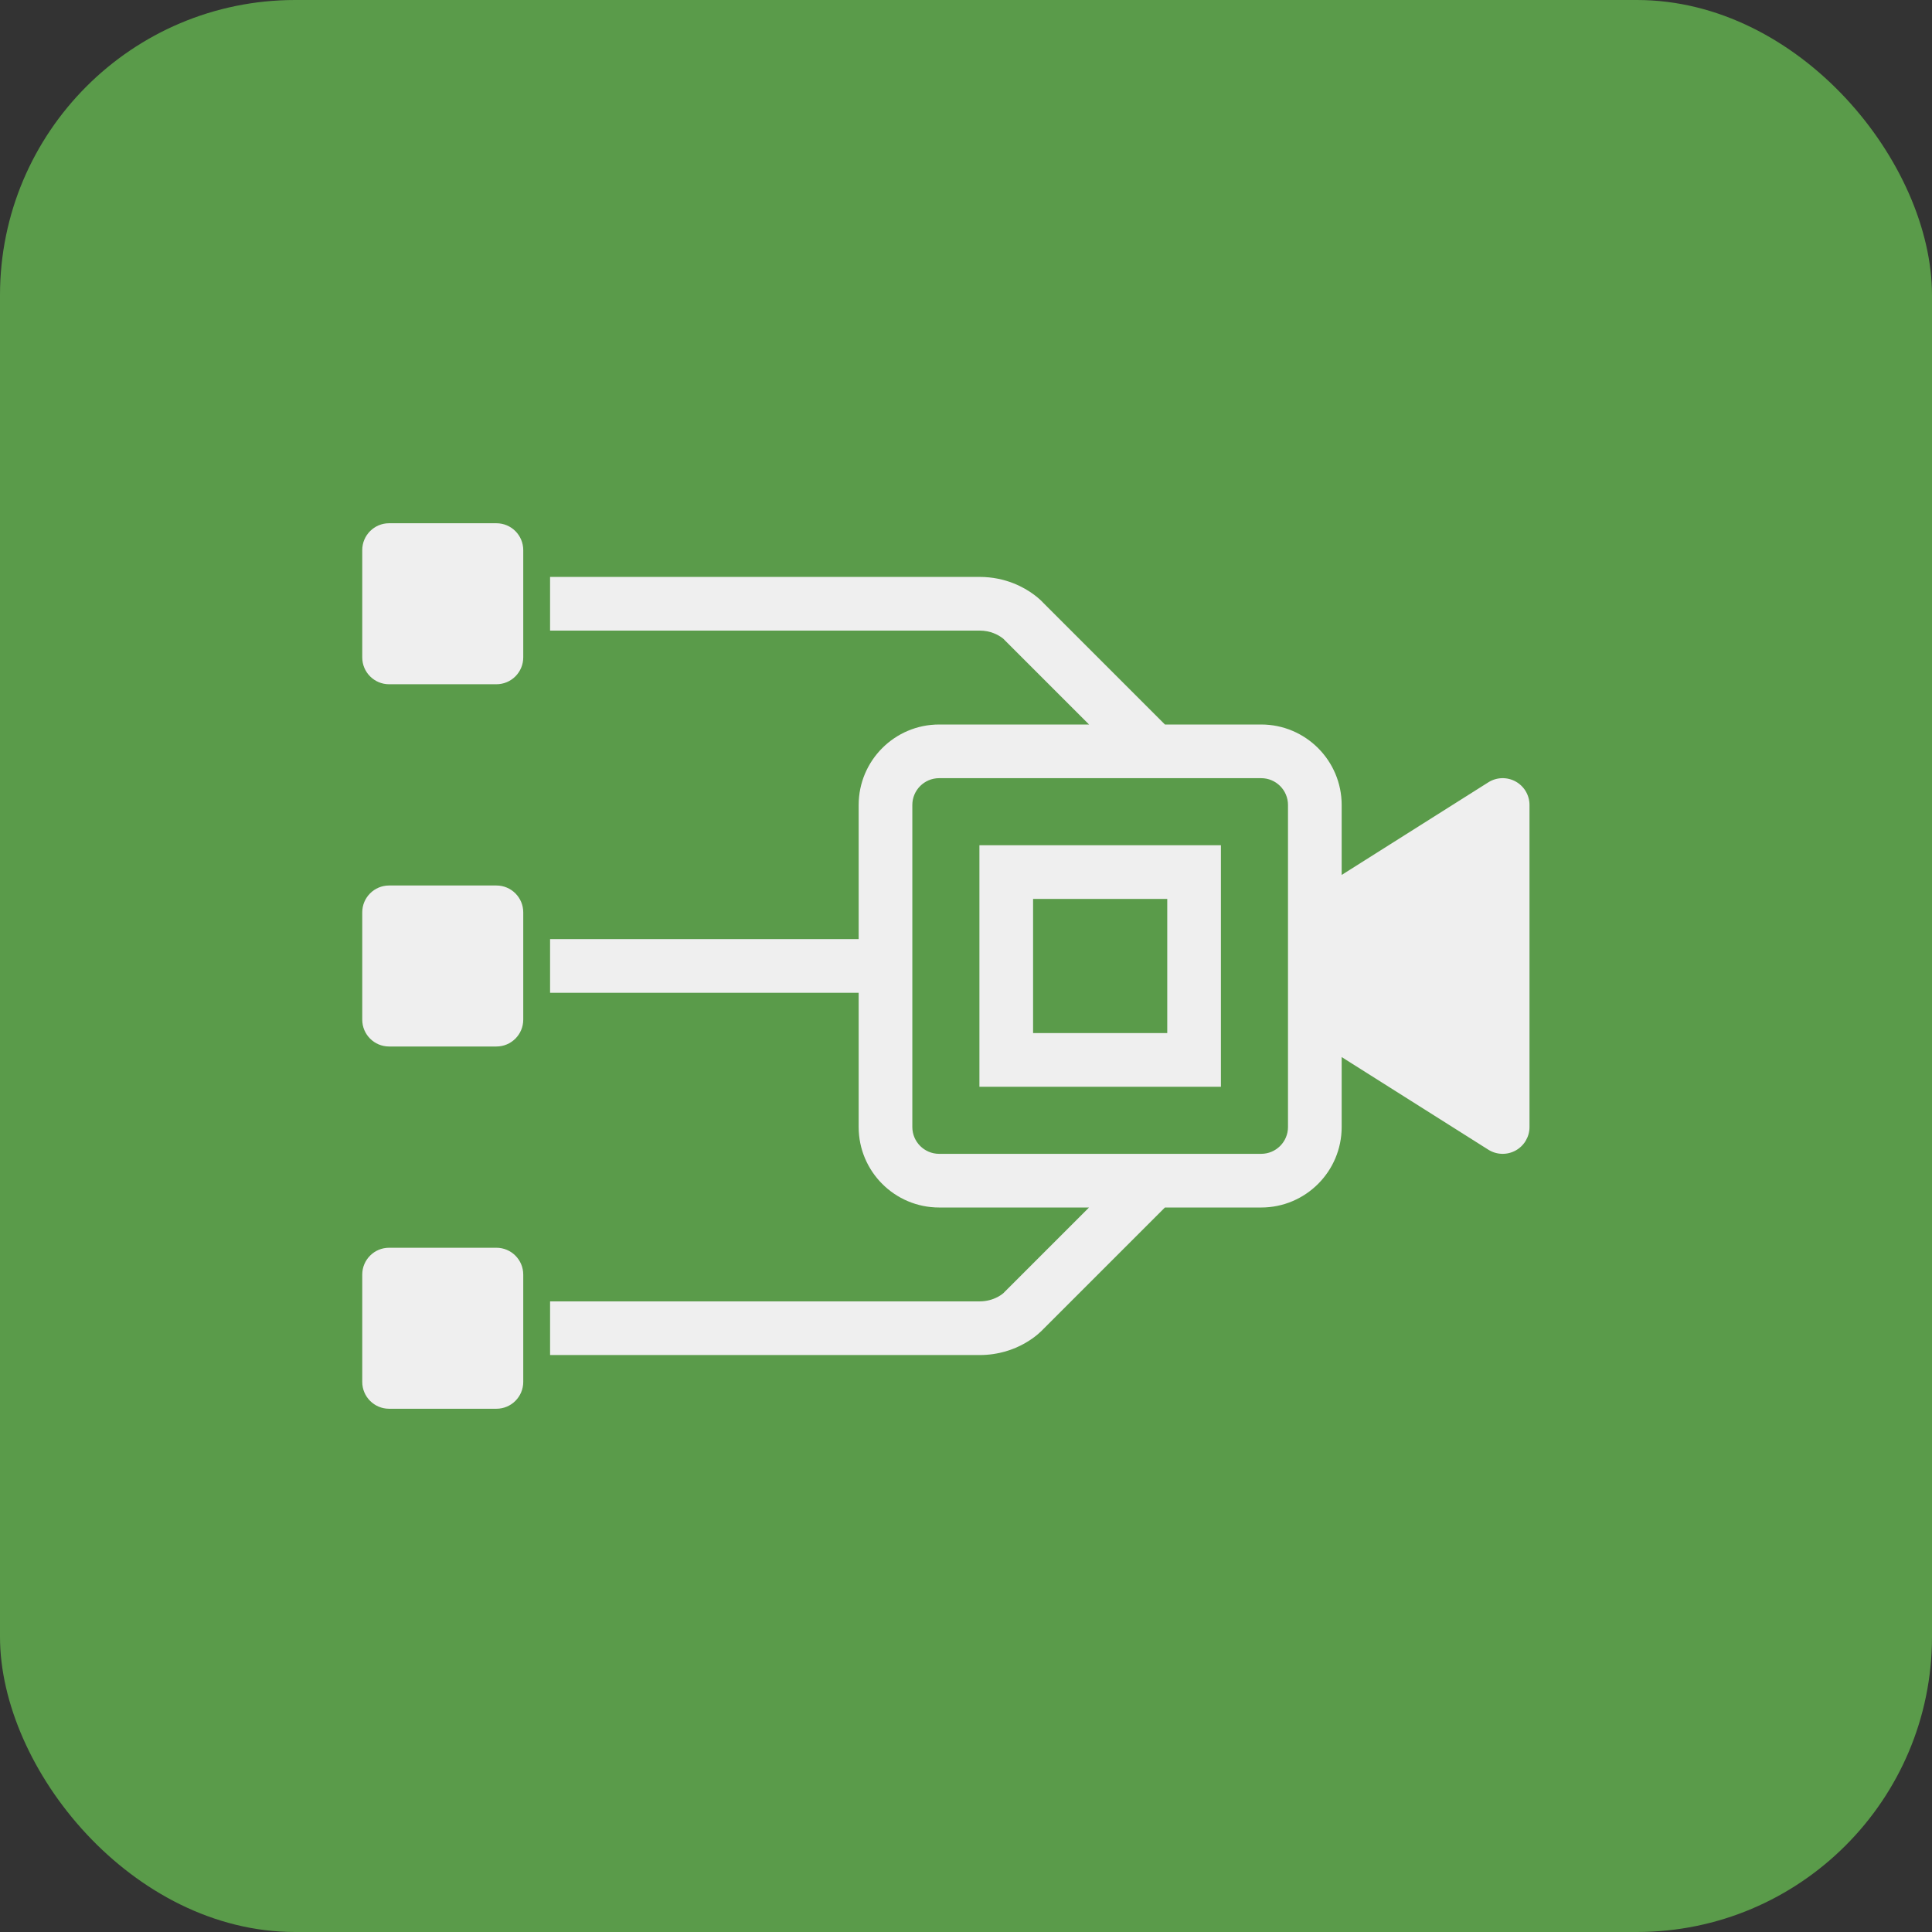 <svg xmlns="http://www.w3.org/2000/svg" width="144" height="144" viewBox="0 0 144 144">
	<rect x="0" y="0" width="144" height="144" fill="#333333" stroke="none"/>
	<rect fill="#5a9b4a" fill-rule="nonzero" width="144" height="144" rx="22" />
	<path fill="#EFEFEF" fill-rule="evenodd"
		d="M39,49c0,1.104 -0.896,2 -2,2l-8,0c-1.104,0 -2,-0.896 -2,-2l-0,-8c-0,-1.104 0.896,-2 2,-2l8,0c1.104,0 2,0.896 2,2l0,8Zm2,-6l32.008,0c0.982,0 1.817,0.199 2.498,0.463c1.333,0.517 2.098,1.299 2.244,1.459l9.078,9.078l7.172,0c3.311,0 6,2.689 6,6l-0,5.213l10.932,-6.904c0.616,-0.389 1.395,-0.412 2.033,-0.061c0.639,0.352 1.035,1.023 1.035,1.752l-0,24c-0,0.729 -0.396,1.4 -1.035,1.752c-0.638,0.351 -1.417,0.328 -2.033,-0.061l-10.932,-6.904l-0,5.213c-0,3.311 -2.689,6 -6,6l-7.175,0c-3.968,3.968 -9.072,9.072 -9.067,9.066c-0.234,0.255 -1.881,1.931 -4.75,1.931l-32.008,-0l-0,-4l32.008,-0c1.148,-0 1.801,-0.634 1.801,-0.634c0.024,-0.027 0.049,-0.053 0.075,-0.079l6.284,-6.284l-11.168,0c-3.311,0 -6,-2.689 -6,-6l-0,-10.003l-23,-0l-0,-4l23,-0l-0,-9.997c-0,-3.311 2.689,-6 6,-6l11.172,0l-6.288,-6.287c-0.026,-0.026 -0.051,-0.053 -0.075,-0.08c0,0 -0.272,-0.255 -0.751,-0.441c-0.286,-0.111 -0.638,-0.192 -1.05,-0.192l-32.008,0l-0,-4Zm-2,60c-0,1.104 -0.896,2 -2,2l-8,0c-1.104,0 -2,-0.896 -2,-2l-0,-8c-0,-1.104 0.896,-2 2,-2l8,0c1.104,0 2,0.896 2,2l-0,8Zm-0,-27c-0,1.104 -0.896,2 -2,2l-8,0c-1.104,0 -2,-0.896 -2,-2l-0,-8c-0,-1.104 0.896,-2 2,-2l8,0c1.104,0 2,0.896 2,2l-0,8Zm57,-16c-0,-1.104 -0.896,-2 -2,-2l-24,0c-1.104,0 -2,0.896 -2,2l-0,24c-0,1.104 0.896,2 2,2l24,0c1.104,0 2,-0.896 2,-2l-0,-24Zm-5,3l-0,18l-18,0l0,-18l18,0Zm-4,4l-10,0l0,10l10,0l-0,-10Z" />
</svg>
